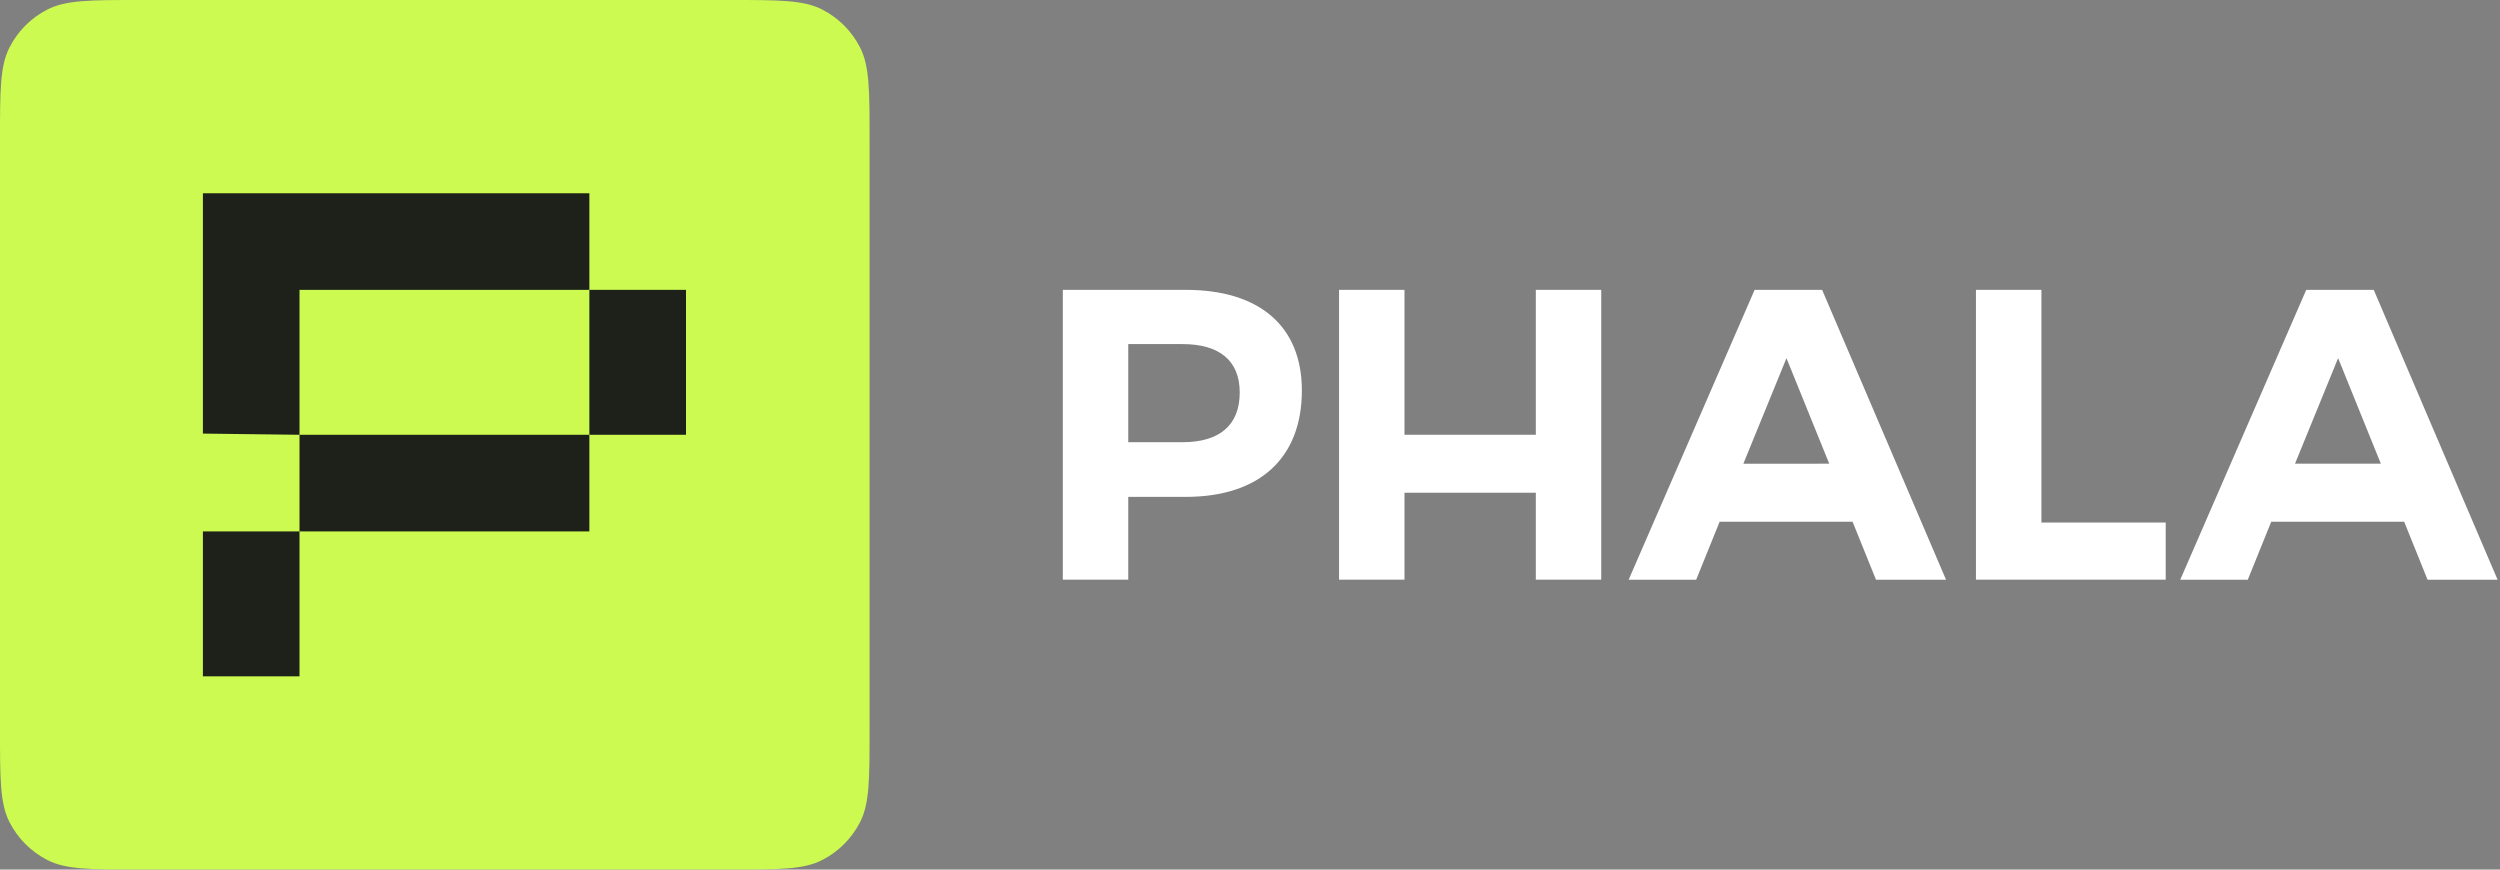 <svg preserveAspectRatio="none" width="100%" height="100%" overflow="visible" style="display: block;" viewBox="0 0 138 48" fill="none" xmlns="http://www.w3.org/2000/svg">
<rect x="0" y="0" width="138" height="48" fill="#808080" stroke="none"/>
<g id="Group 6">
<g id="Phala icon">
<path id="Phala logomark bg" d="M0 7.68C0 4.992 0 3.648 0.523 2.621C0.983 1.718 1.718 0.983 2.621 0.523C3.648 0 4.992 0 7.68 0H40.32C43.008 0 44.352 0 45.379 0.523C46.282 0.983 47.017 1.718 47.477 2.621C48 3.648 48 4.992 48 7.68V40.32C48 43.008 48 44.352 47.477 45.379C47.017 46.282 46.282 47.017 45.379 47.477C44.352 48 43.008 48 40.32 48H7.68C4.992 48 3.648 48 2.621 47.477C1.718 47.017 0.983 46.282 0.523 45.379C0 44.352 0 43.008 0 40.32V7.68Z" fill="#CDFA50"/>
<g id="Phala logomark">
<path d="M11.2 29.334H16.533V37.334H11.2V29.334Z" fill="#1E2119"/>
<path d="M32.533 16H37.867V24H32.533V16Z" fill="#1E2119"/>
<path d="M16.533 24H32.533V29.334H16.533V24Z" fill="#1E2119"/>
<path d="M11.2 10.667H32.533V16H16.533V24L11.2 23.934V10.667Z" fill="#1E2119"/>
</g>
</g>
<g id="Phala Logotype">
<path d="M71.863 21.553C71.863 25.279 69.53 27.427 65.459 27.427H62.28V31.998H58.667V16H65.459C69.53 16 71.863 18.011 71.863 21.553ZM68.433 21.668C68.433 19.885 67.289 18.994 65.276 18.994H62.28V24.41H65.276C67.289 24.41 68.433 23.496 68.433 21.668Z" fill="white"/>
<path d="M77.527 16V23.999H84.777V16H88.388V31.998H84.777V27.198H77.527V31.998H73.916V16H77.527Z" fill="white"/>
<path d="M102.261 28.798H94.924L93.63 32H89.902L96.854 16.002H100.582L107.421 32H103.555L102.261 28.798ZM100.974 25.596L98.613 19.771L96.233 25.598L100.974 25.596Z" fill="white"/>
<path d="M132.71 28.798H125.373L124.078 32H120.35L127.303 16.002H131.031L137.867 32H134.001L132.71 28.798ZM131.423 25.596L129.064 19.769L126.684 25.596H131.423Z" fill="white"/>
<path d="M112.686 16V28.844H119.547V31.998H109.072V16H112.686Z" fill="white"/>
</g>
</g>
</svg>

